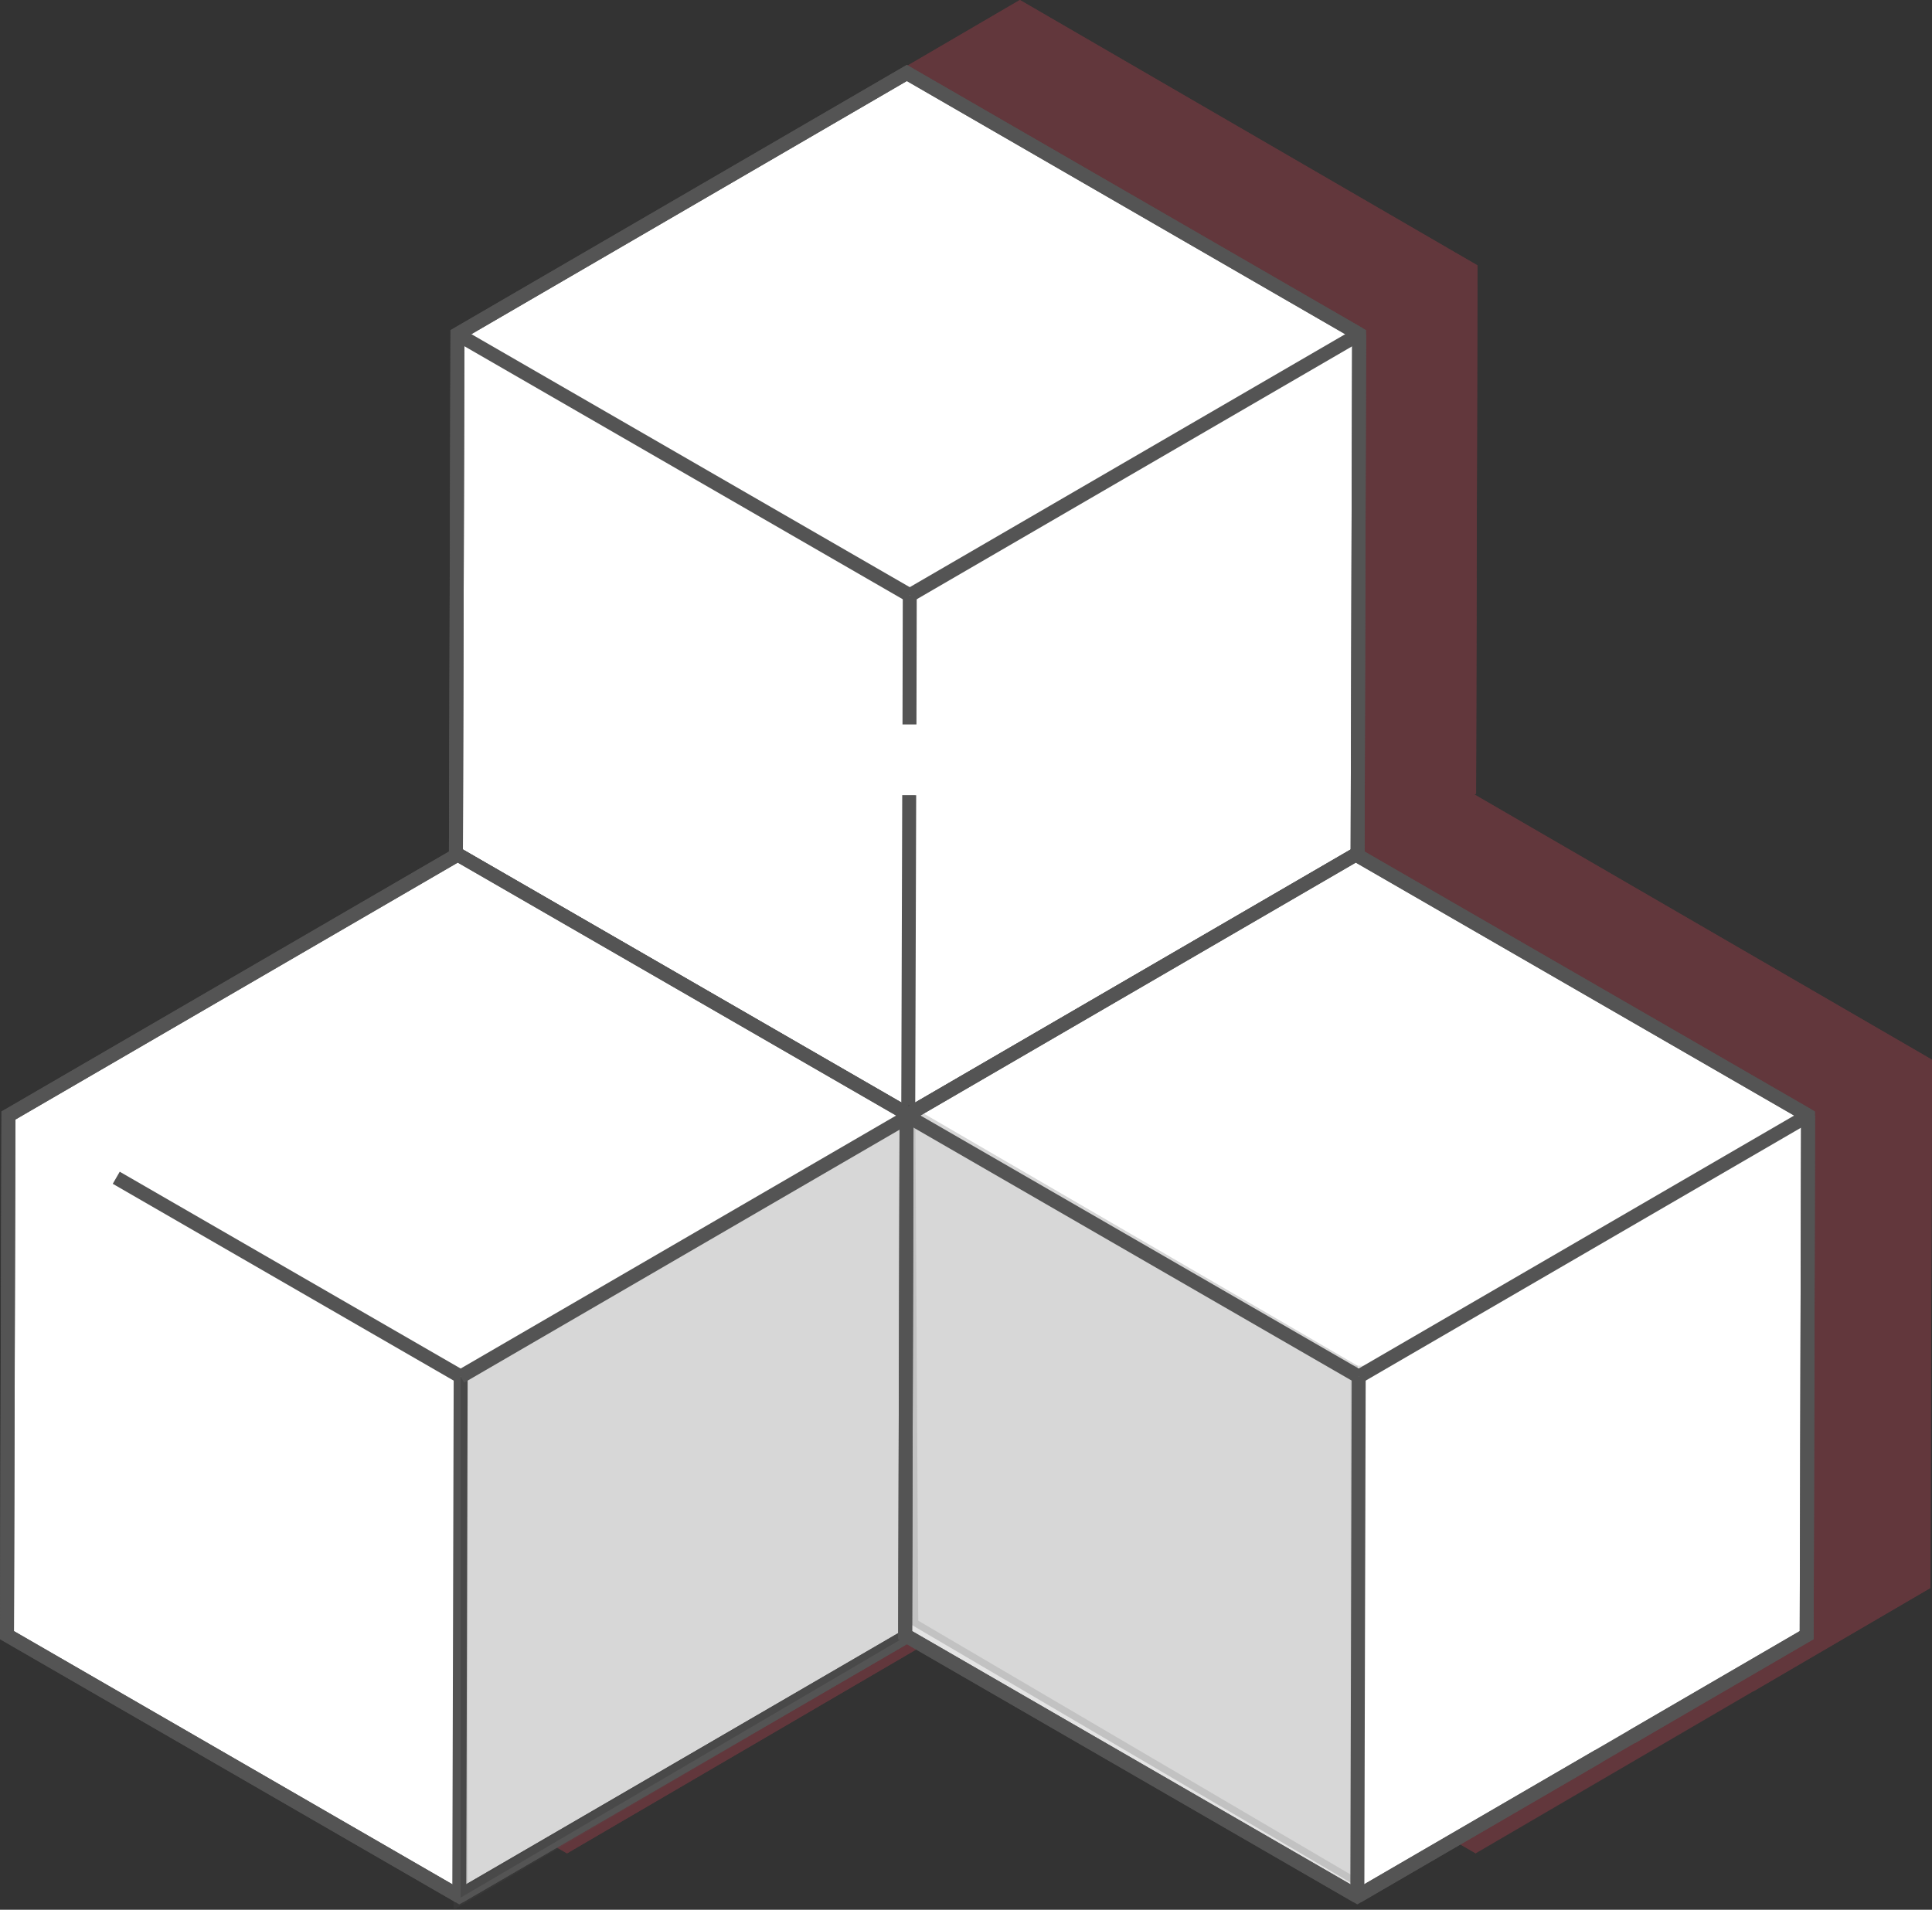 <svg xmlns="http://www.w3.org/2000/svg" viewBox="0 0 138.44 136.87"><rect x="0" y="0" width="138.44" height="136.87" fill="#333333" stroke="none"/><g id="Calque_2" data-name="Calque 2"><g id="Calque_1-2" data-name="Calque 1"><g opacity="0.26"><polygon points="105.87 19.02 105.77 56.87 73.19 75.89 40.39 56.87 40.51 19.02 73.08 0 105.87 19.02" fill="#e84256"/><line x1="73.27" y1="47.45" x2="73.29" y2="38.04" fill="#e84256"/><line x1="73.19" y1="75.89" x2="73.25" y2="52.61" fill="#e84256"/><polyline points="105.87 19.02 105.77 56.88 73.19 75.9" fill="#e84256"/><polyline points="73.19 75.9 40.4 56.87 40.51 19.02 73.08 0 105.87 19.02" fill="#e84256"/><line x1="40.51" y1="19.02" x2="73.29" y2="38.04" fill="#e84256"/><line x1="105.87" y1="19.02" x2="73.29" y2="38.04" fill="#e84256"/><polygon points="73.32 75.95 73.2 113.81 40.63 132.83 7.84 113.81 7.94 75.95 40.52 56.94 73.32 75.95" fill="#e84256"/><line x1="40.63" y1="132.83" x2="40.74" y2="94.97" fill="#e84256"/><polyline points="73.32 75.95 73.2 113.81 40.63 132.83" fill="#e84256"/><polyline points="40.63 132.83 7.84 113.81 7.94 75.95 40.52 56.93 73.32 75.95" fill="#e84256"/><line x1="15.76" y1="80.48" x2="40.74" y2="94.97" fill="#e84256"/><line x1="7.94" y1="75.95" x2="13" y2="78.89" fill="#e84256"/><line x1="73.32" y1="75.95" x2="40.74" y2="94.97" fill="#e84256"/><polygon points="138.44 75.95 138.32 113.81 105.74 132.83 72.95 113.81 73.06 75.95 105.64 56.94 138.44 75.95" fill="#e84256"/><line x1="105.75" y1="132.83" x2="105.86" y2="94.97" fill="#e84256"/><line x1="123.27" y1="122.6" x2="105.75" y2="132.83" fill="#e84256"/><polyline points="138.44 75.95 138.33 113.81 125.64 121.22" fill="#e84256"/><polyline points="105.75 132.83 72.95 113.81 73.06 75.95 105.64 56.93 138.44 75.95" fill="#e84256"/><line x1="73.06" y1="75.95" x2="105.86" y2="94.97" fill="#e84256"/><line x1="138.44" y1="75.95" x2="105.86" y2="94.97" fill="#e84256"/><line x1="93.1" y1="82.25" x2="96.73" y2="84.61" fill="#e84256"/><line x1="98.82" y1="80.71" x2="96.58" y2="82.27" fill="#e84256"/><line x1="97.76" y1="77.89" x2="103.12" y2="81.31" fill="#e84256"/><polygon points="98.79 78.54 110.49 70.55 113.66 72.48 102.08 80.64 98.79 78.54" fill="#e84256"/><polygon points="98.79 78.54 105.03 74.28 110.38 75 102.08 80.64 98.79 78.54" fill="#e84256"/><line x1="112.77" y1="70.1" x2="114.19" y2="70.97" fill="#e84256"/><line x1="113.82" y1="70.29" x2="118.24" y2="67.22" fill="#e84256"/><line x1="104.66" y1="77.08" x2="105.97" y2="77.9" fill="#e84256"/><line x1="106.93" y1="75.5" x2="108.23" y2="76.31" fill="#e84256"/><line x1="109.15" y1="73.96" x2="110.44" y2="74.75" fill="#e84256"/><path d="M34,75.55a2.79,2.79,0,0,0-1.31,1.92A4.36,4.36,0,0,1,30.3,77l-.24-.14c-1.25-.72-1.34-1.93-.22-2.7l2.93-2,4.16,2.39A6.24,6.24,0,0,0,34,75.55Z" fill="#e84256"/><path d="M41.63,71.94l-2.81,2-4.64-2.73L37,69.23a4.18,4.18,0,0,1,4.11,0l.23.14C42.57,70,42.69,71.21,41.63,71.94Z" fill="#e84256"/><path d="M38.22,81c-1.94-.11-3.56-1.06-3.92-2.29,0-.12,0-.23-.06-.35-.12-1.4,1.39-2.58,3.47-2.8Z" fill="#e84256"/><path d="M39.38,80.9l-.47-5,0-.46a2.24,2.24,0,0,1,.52,0c1.84.27,3.27,1.31,3.4,2.56C42.92,79.48,41.44,80.68,39.38,80.9Z" fill="#e84256"/><path d="M79.33,15.35l-3.64-2.09c-.36-.21-.38-.55,0-.8l.3-.17a1.42,1.42,0,0,1,1.3,0l3.61,2.09c.36.21.38.54,0,.79l-.29.18A1.41,1.41,0,0,1,79.33,15.35Z" fill="#e84256"/><path d="M78.73,17.59l-7.12,4.23a1.63,1.63,0,0,1-1.49,0l-5.45-3.08c-.42-.24-.43-.63,0-.87l7.26-4.22a3,3,0,0,1,2.22-.17,1,1,0,0,1,.81,0l4,2.3c.22.13.25.34.06.48A.84.84,0,0,1,78.73,17.59Z" fill="#e84256"/><polygon points="72.79 21.08 65.85 17.14 70.61 14.38 77.46 18.3 72.79 21.08" fill="#e84256"/><polygon points="70.61 19.07 69.43 18.4 72.29 16.72 73.45 17.39 70.61 19.07" fill="#e84256"/><polygon points="69.4 17.4 70.53 16.74 73.5 18.42 72.38 19.08 69.4 17.4" fill="#e84256"/><path d="M78.73,17.59l-7.12,4.23a1.63,1.63,0,0,1-1.49,0l-.69-.39a1.63,1.63,0,0,0,1.49,0l7.13-4.23c.58-.35.67-.87.28-1.28.19-.14.17-.35-.06-.49l.68.39c.22.14.25.35.06.49C79.4,16.72,79.31,17.24,78.73,17.59Z" fill="#e84256" opacity="0.31" style="isolation:isolate"/></g><polygon points="97.39 23.95 97.28 61.18 65.08 79.89 32.67 61.18 32.78 23.95 64.98 5.23 97.39 23.95" fill="#fff" stroke="#545454" stroke-miterlimit="10"/><line x1="65.17" y1="51.92" x2="65.19" y2="42.66" fill="none" stroke="#545454" stroke-miterlimit="10"/><line x1="65.08" y1="79.89" x2="65.15" y2="56.99" fill="none" stroke="#545454" stroke-miterlimit="10"/><polyline points="97.39 23.95 97.28 61.19 65.08 79.9" fill="none" stroke="#545454" stroke-miterlimit="10"/><polyline points="65.08 79.9 32.67 61.18 32.78 23.95 64.98 5.23 97.39 23.95" fill="none" stroke="#545454" stroke-miterlimit="10"/><line x1="32.78" y1="23.95" x2="65.19" y2="42.66" fill="none" stroke="#545454" stroke-miterlimit="10"/><line x1="97.39" y1="23.95" x2="65.19" y2="42.66" fill="none" stroke="#545454" stroke-miterlimit="10"/><polygon points="65.22 79.95 65.11 117.19 32.91 135.91 0.5 117.19 0.61 79.95 32.8 61.25 65.22 79.95" fill="#fff" stroke="#545454" stroke-miterlimit="10"/><line x1="32.91" y1="135.91" x2="33.01" y2="98.66" fill="none" stroke="#545454" stroke-miterlimit="10"/><polyline points="65.21 79.95 65.11 117.19 32.91 135.91" fill="none" stroke="#545454" stroke-miterlimit="10"/><polyline points="32.91 135.91 0.5 117.19 0.6 79.95 32.8 61.24 65.21 79.95" fill="none" stroke="#545454" stroke-miterlimit="10"/><line x1="8.33" y1="84.41" x2="33.01" y2="98.66" fill="none" stroke="#545454" stroke-miterlimit="10"/><polyline points="33.01 98.66 33.01 136 65 117.23 65.21 79.95" stroke="#545454" stroke-miterlimit="10" opacity="0.16" style="isolation:isolate"/><line x1="65.21" y1="79.95" x2="33.01" y2="98.66" fill="none" stroke="#545454" stroke-miterlimit="10"/><polygon points="129.56 79.95 129.46 117.19 97.26 135.91 64.86 117.19 64.96 79.95 97.15 61.25 129.56 79.95" fill="#fff" stroke="#545454" stroke-miterlimit="10"/><polyline points="97.28 97.88 97.28 135.22 65.3 116.44 65.09 79.17" stroke="#545454" stroke-miterlimit="10" opacity="0.16" style="isolation:isolate"/><line x1="97.26" y1="135.91" x2="97.36" y2="98.66" fill="none" stroke="#545454" stroke-miterlimit="10"/><line x1="114.57" y1="125.85" x2="97.26" y2="135.91" fill="none" stroke="#545454" stroke-miterlimit="10"/><polyline points="129.56 79.95 129.46 117.19 116.92 124.49" fill="none" stroke="#545454" stroke-miterlimit="10"/><polyline points="97.26 135.91 64.86 117.19 64.96 79.95 97.15 61.24 129.56 79.95" fill="none" stroke="#545454" stroke-miterlimit="10"/><line x1="64.96" y1="79.95" x2="97.36" y2="98.66" fill="none" stroke="#545454" stroke-miterlimit="10"/><line x1="129.56" y1="79.95" x2="97.36" y2="98.66" fill="none" stroke="#545454" stroke-miterlimit="10"/></g></g></svg>